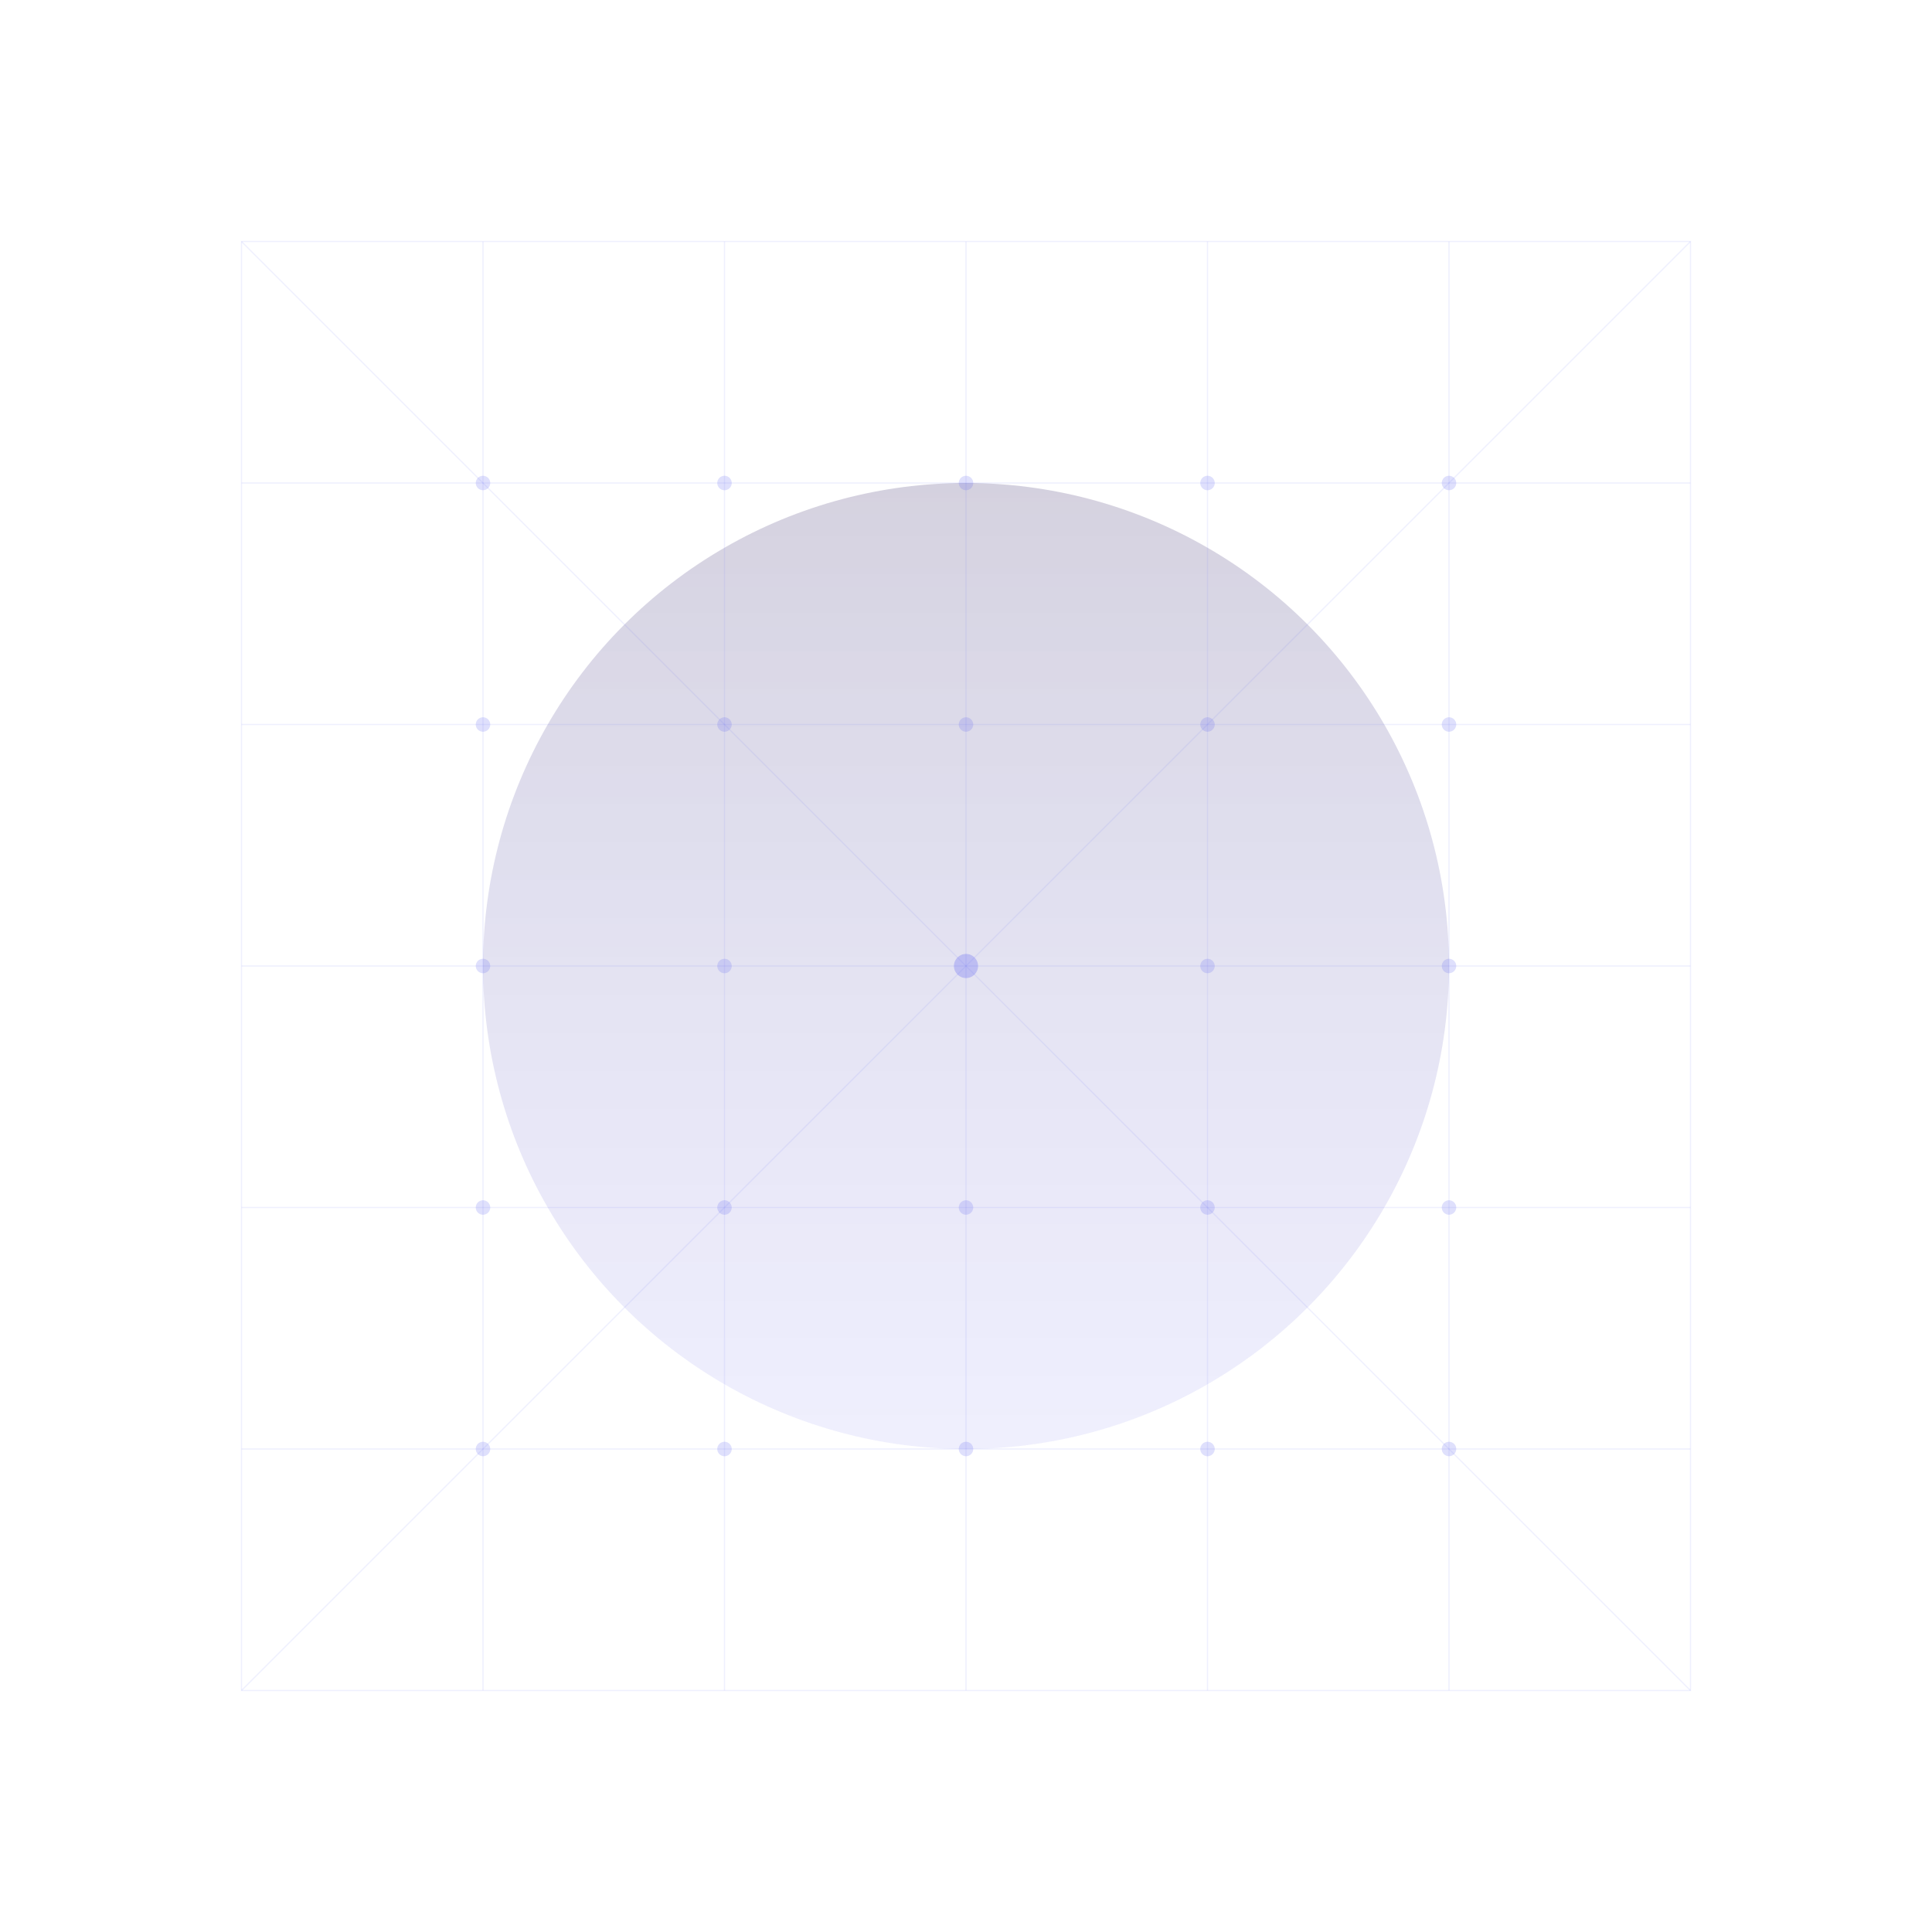 <?xml version="1.0" encoding="UTF-8"?>
<svg width="800px" height="800px" viewBox="0 0 800 800" version="1.1" xmlns="http://www.w3.org/2000/svg" xmlns:xlink="http://www.w3.org/1999/xlink">
  <defs>
    <linearGradient x1="50%" y1="0%" x2="50%" y2="100%" id="linearGradient-1">
      <stop stop-color="#2A1A5E" stop-opacity="0.2" offset="0%"></stop>
      <stop stop-color="#6366F1" stop-opacity="0.1" offset="100%"></stop>
    </linearGradient>
    <filter id="filter-2" x="-50%" y="-50%" width="200%" height="200%">
      <feGaussianBlur stdDeviation="5" in="SourceGraphic"></feGaussianBlur>
    </filter>
  </defs>
  <g stroke="none" stroke-width="1" fill="none" fill-rule="evenodd">
    <g>
      <!-- 중심 원 -->
      <circle cx="400" cy="400" r="200" fill="url(#linearGradient-1)" filter="url(#filter-2)"></circle>
      
      <!-- 격자 패턴 -->
      <path d="M100,100 L700,100 L700,700 L100,700 Z" stroke="#6366F1" stroke-width="0.5" stroke-opacity="0.1"></path>
      <path d="M200,100 L200,700" stroke="#6366F1" stroke-width="0.5" stroke-opacity="0.1"></path>
      <path d="M300,100 L300,700" stroke="#6366F1" stroke-width="0.5" stroke-opacity="0.1"></path>
      <path d="M400,100 L400,700" stroke="#6366F1" stroke-width="0.5" stroke-opacity="0.1"></path>
      <path d="M500,100 L500,700" stroke="#6366F1" stroke-width="0.5" stroke-opacity="0.1"></path>
      <path d="M600,100 L600,700" stroke="#6366F1" stroke-width="0.5" stroke-opacity="0.1"></path>
      <path d="M100,200 L700,200" stroke="#6366F1" stroke-width="0.5" stroke-opacity="0.1"></path>
      <path d="M100,300 L700,300" stroke="#6366F1" stroke-width="0.5" stroke-opacity="0.1"></path>
      <path d="M100,400 L700,400" stroke="#6366F1" stroke-width="0.5" stroke-opacity="0.1"></path>
      <path d="M100,500 L700,500" stroke="#6366F1" stroke-width="0.5" stroke-opacity="0.1"></path>
      <path d="M100,600 L700,600" stroke="#6366F1" stroke-width="0.5" stroke-opacity="0.1"></path>
      
      <!-- 대각선 -->
      <path d="M100,100 L700,700" stroke="#6366F1" stroke-width="0.5" stroke-opacity="0.1"></path>
      <path d="M700,100 L100,700" stroke="#6366F1" stroke-width="0.5" stroke-opacity="0.1"></path>
      
      <!-- 작은 점들 -->
      <circle cx="200" cy="200" r="3" fill="#6366F1" fill-opacity="0.2"></circle>
      <circle cx="300" cy="200" r="3" fill="#6366F1" fill-opacity="0.2"></circle>
      <circle cx="400" cy="200" r="3" fill="#6366F1" fill-opacity="0.2"></circle>
      <circle cx="500" cy="200" r="3" fill="#6366F1" fill-opacity="0.2"></circle>
      <circle cx="600" cy="200" r="3" fill="#6366F1" fill-opacity="0.2"></circle>
      
      <circle cx="200" cy="300" r="3" fill="#6366F1" fill-opacity="0.2"></circle>
      <circle cx="300" cy="300" r="3" fill="#6366F1" fill-opacity="0.2"></circle>
      <circle cx="400" cy="300" r="3" fill="#6366F1" fill-opacity="0.2"></circle>
      <circle cx="500" cy="300" r="3" fill="#6366F1" fill-opacity="0.2"></circle>
      <circle cx="600" cy="300" r="3" fill="#6366F1" fill-opacity="0.2"></circle>
      
      <circle cx="200" cy="400" r="3" fill="#6366F1" fill-opacity="0.2"></circle>
      <circle cx="300" cy="400" r="3" fill="#6366F1" fill-opacity="0.2"></circle>
      <circle cx="400" cy="400" r="5" fill="#6366F1" fill-opacity="0.3"></circle>
      <circle cx="500" cy="400" r="3" fill="#6366F1" fill-opacity="0.2"></circle>
      <circle cx="600" cy="400" r="3" fill="#6366F1" fill-opacity="0.2"></circle>
      
      <circle cx="200" cy="500" r="3" fill="#6366F1" fill-opacity="0.2"></circle>
      <circle cx="300" cy="500" r="3" fill="#6366F1" fill-opacity="0.2"></circle>
      <circle cx="400" cy="500" r="3" fill="#6366F1" fill-opacity="0.2"></circle>
      <circle cx="500" cy="500" r="3" fill="#6366F1" fill-opacity="0.2"></circle>
      <circle cx="600" cy="500" r="3" fill="#6366F1" fill-opacity="0.2"></circle>
      
      <circle cx="200" cy="600" r="3" fill="#6366F1" fill-opacity="0.2"></circle>
      <circle cx="300" cy="600" r="3" fill="#6366F1" fill-opacity="0.2"></circle>
      <circle cx="400" cy="600" r="3" fill="#6366F1" fill-opacity="0.2"></circle>
      <circle cx="500" cy="600" r="3" fill="#6366F1" fill-opacity="0.2"></circle>
      <circle cx="600" cy="600" r="3" fill="#6366F1" fill-opacity="0.2"></circle>
    </g>
  </g>
</svg>
